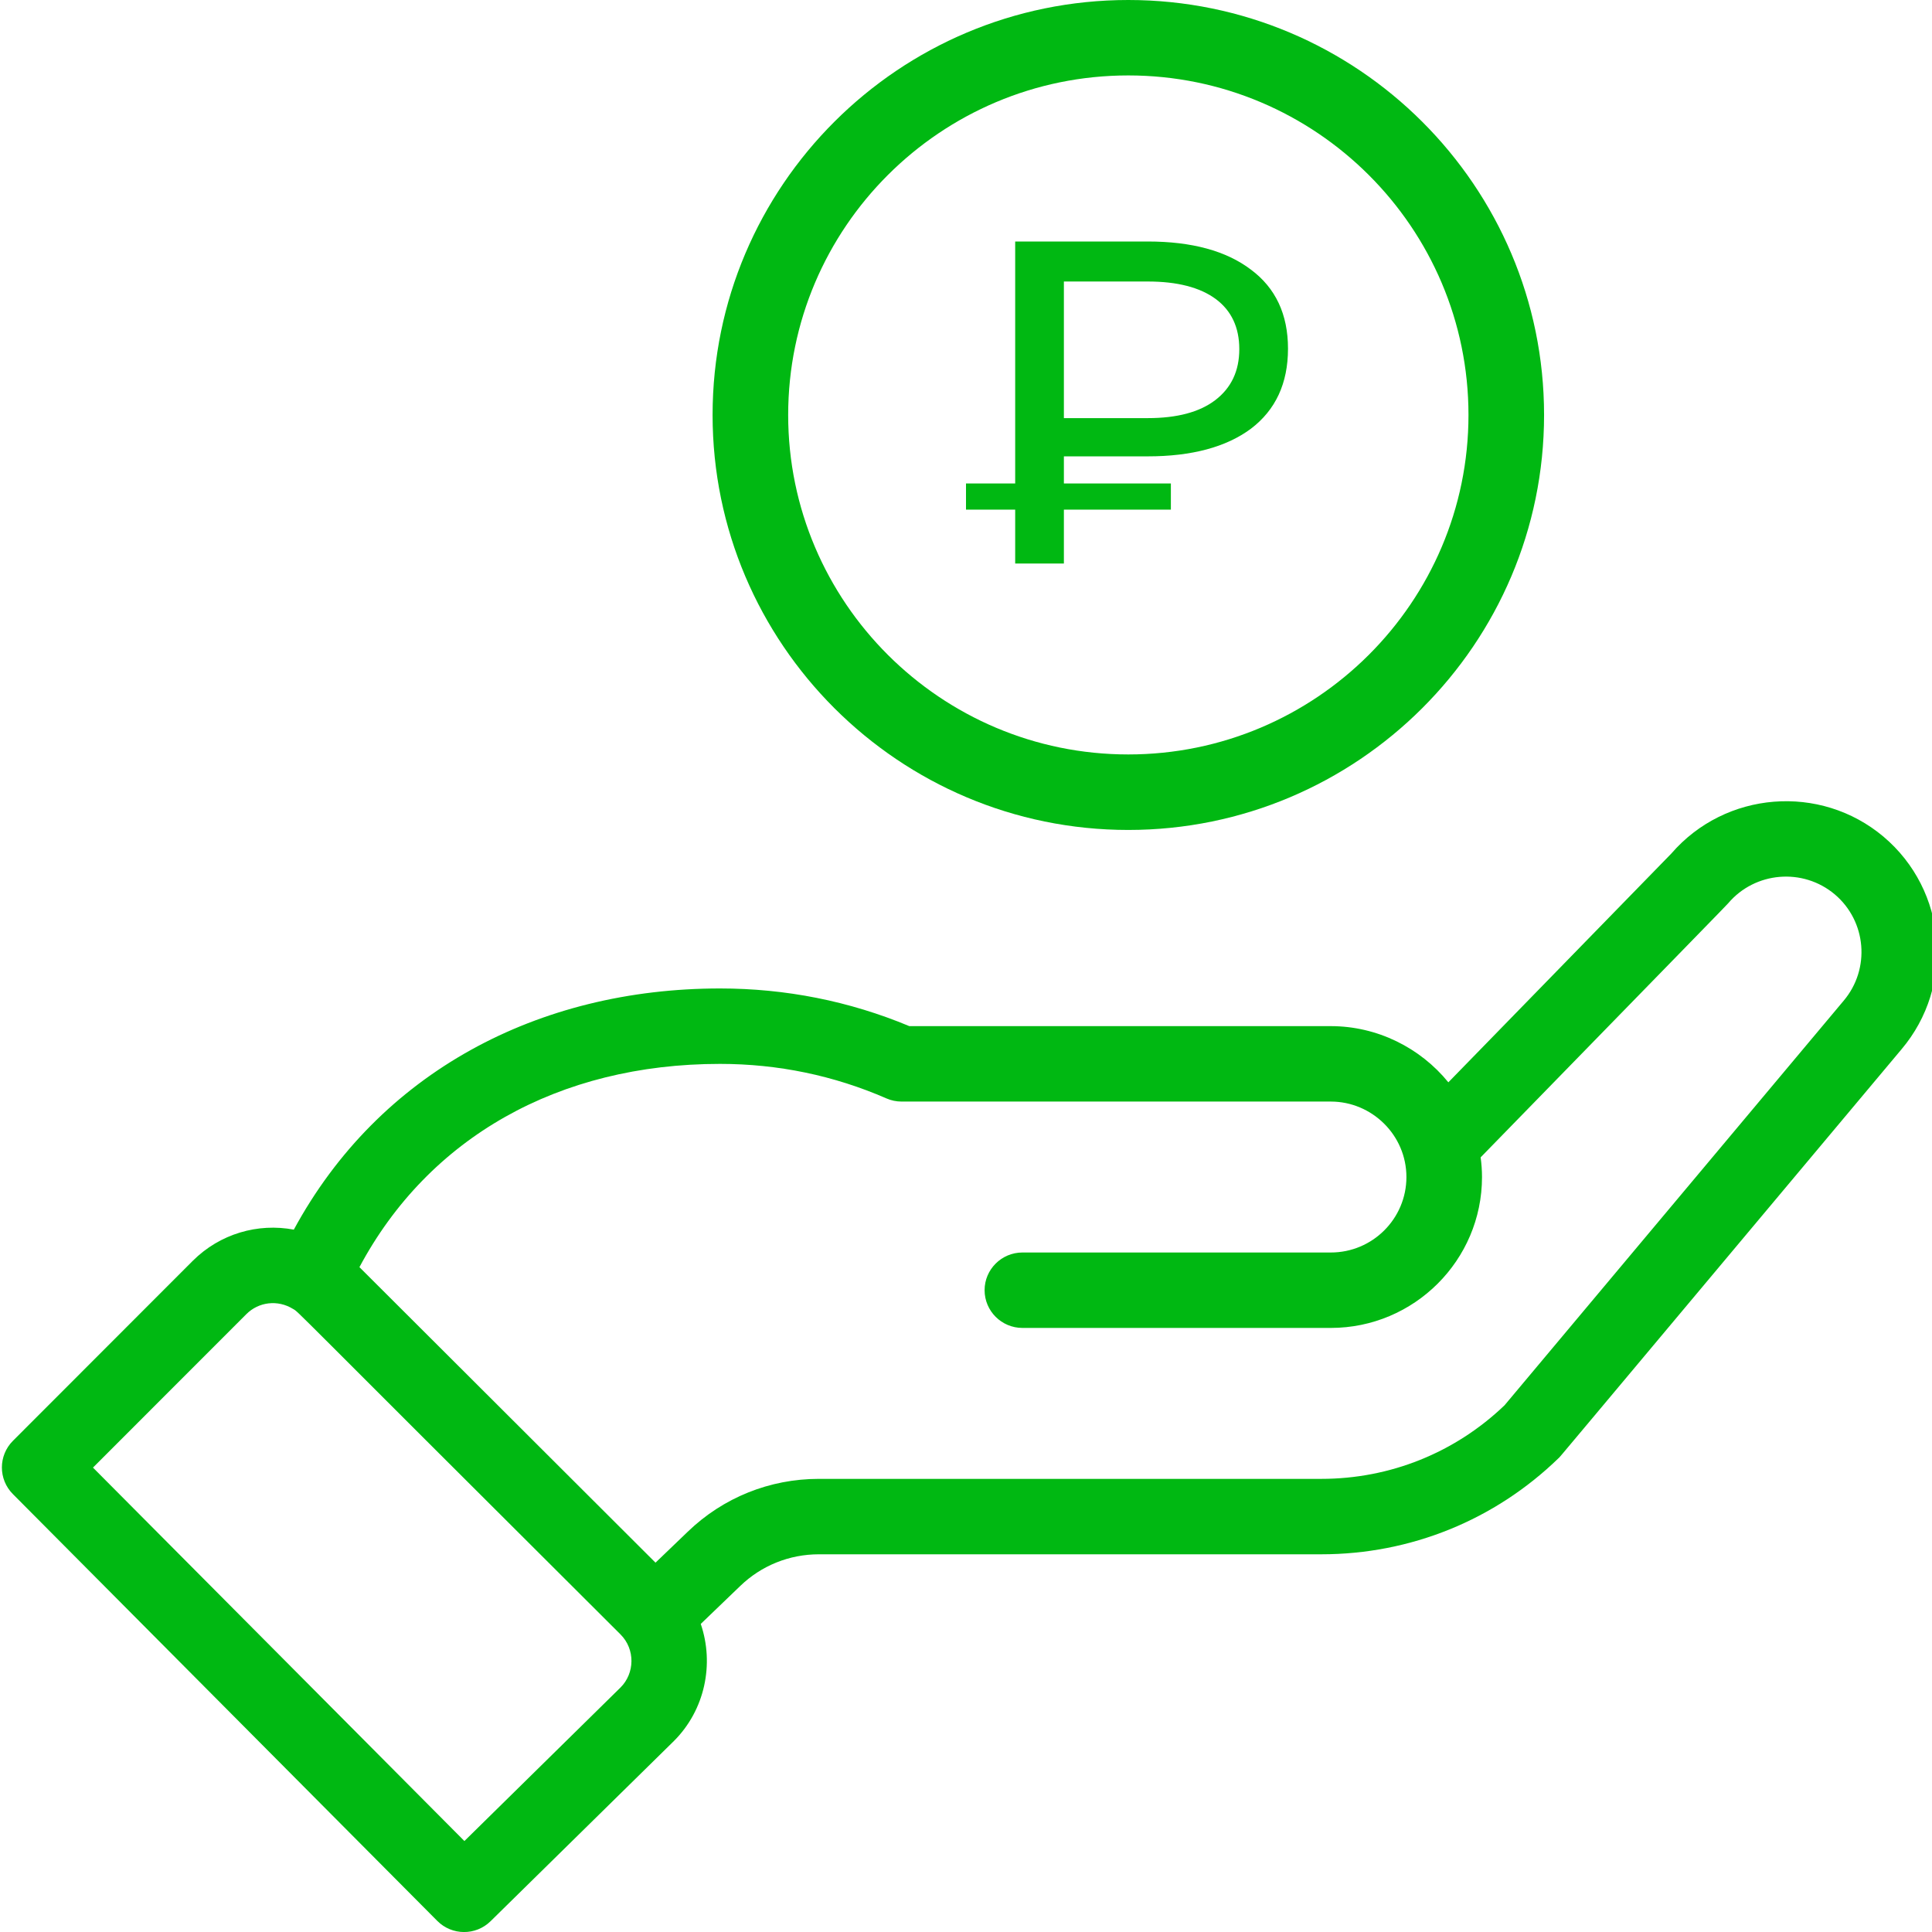 <svg width="24" height="24" viewBox="0 0 24 24" xmlns="http://www.w3.org/2000/svg">
<g clip-path="url(#clip0)">
<path d="M8.852 5.155C8.852 7.997 11.168 10.31 14.016 10.31C16.864 10.31 19.181 7.997 19.181 5.155C19.181 2.312 16.864 0 14.016 0C11.168 0 8.852 2.312 8.852 5.155ZM18.242 5.155C18.242 7.48 16.347 9.372 14.016 9.372C11.686 9.372 9.791 7.48 9.791 5.155C9.791 2.829 11.686 0.937 14.016 0.937C16.347 0.937 18.242 2.829 18.242 5.155Z" fill="#00B812"/>
<path d="M13.216 5.669V6.006H14.545V6.331H13.216V7H12.611V6.331H12V6.006H12.611V3H14.258C14.804 3 15.232 3.116 15.539 3.349C15.846 3.577 16 3.905 16 4.331C16 4.762 15.846 5.093 15.539 5.326C15.232 5.554 14.804 5.669 14.258 5.669H13.216ZM15.395 4.337C15.395 4.067 15.297 3.859 15.102 3.714C14.906 3.57 14.625 3.497 14.258 3.497H13.216V5.194H14.258C14.621 5.194 14.9 5.12 15.096 4.971C15.295 4.819 15.395 4.608 15.395 4.337Z" fill="#00B812"/>
<path d="M5.432 23.862C5.614 24.045 5.91 24.047 6.094 23.866L8.371 21.628C8.758 21.242 8.875 20.67 8.705 20.173L9.195 19.702C9.458 19.448 9.806 19.308 10.172 19.308H16.414C17.522 19.308 18.569 18.883 19.362 18.113C19.395 18.081 19.114 18.411 23.62 13.036C24.289 12.246 24.189 11.061 23.397 10.393C22.611 9.732 21.433 9.827 20.762 10.603L17.992 13.445C17.642 13.015 17.108 12.747 16.532 12.747H11.296C10.551 12.436 9.76 12.279 8.945 12.279C6.684 12.279 4.709 13.321 3.65 15.275C3.204 15.191 2.733 15.325 2.394 15.663L0.16 17.899C-0.022 18.082 -0.022 18.377 0.16 18.56L5.432 23.862ZM8.944 13.216C9.664 13.216 10.359 13.36 11.012 13.645C11.071 13.671 11.135 13.684 11.2 13.684H16.532C17.041 13.684 17.471 14.099 17.471 14.622C17.471 15.139 17.05 15.559 16.532 15.559H12.701C12.442 15.559 12.231 15.769 12.231 16.027C12.231 16.286 12.442 16.496 12.701 16.496H16.532C17.567 16.496 18.41 15.655 18.41 14.622C18.41 14.539 18.404 14.458 18.393 14.377C21.074 11.627 21.452 11.241 21.468 11.221C21.802 10.827 22.396 10.777 22.792 11.11C23.187 11.444 23.237 12.036 22.902 12.432L18.69 17.457C18.075 18.046 17.268 18.371 16.414 18.371H10.172C9.561 18.371 8.982 18.604 8.543 19.028L8.143 19.412L4.465 15.741C5.325 14.131 6.938 13.216 8.944 13.216ZM3.059 16.326C3.213 16.171 3.451 16.143 3.64 16.26C3.721 16.309 3.488 16.097 7.707 20.302C7.895 20.489 7.884 20.788 7.709 20.962L5.769 22.87L1.155 18.231L3.059 16.326Z" fill="#00B812"/>
</g>
<defs>
<clipPath id="clip0">
<rect width="24" height="24" fill="currentColor"/>
</clipPath>
</defs>
</svg>
